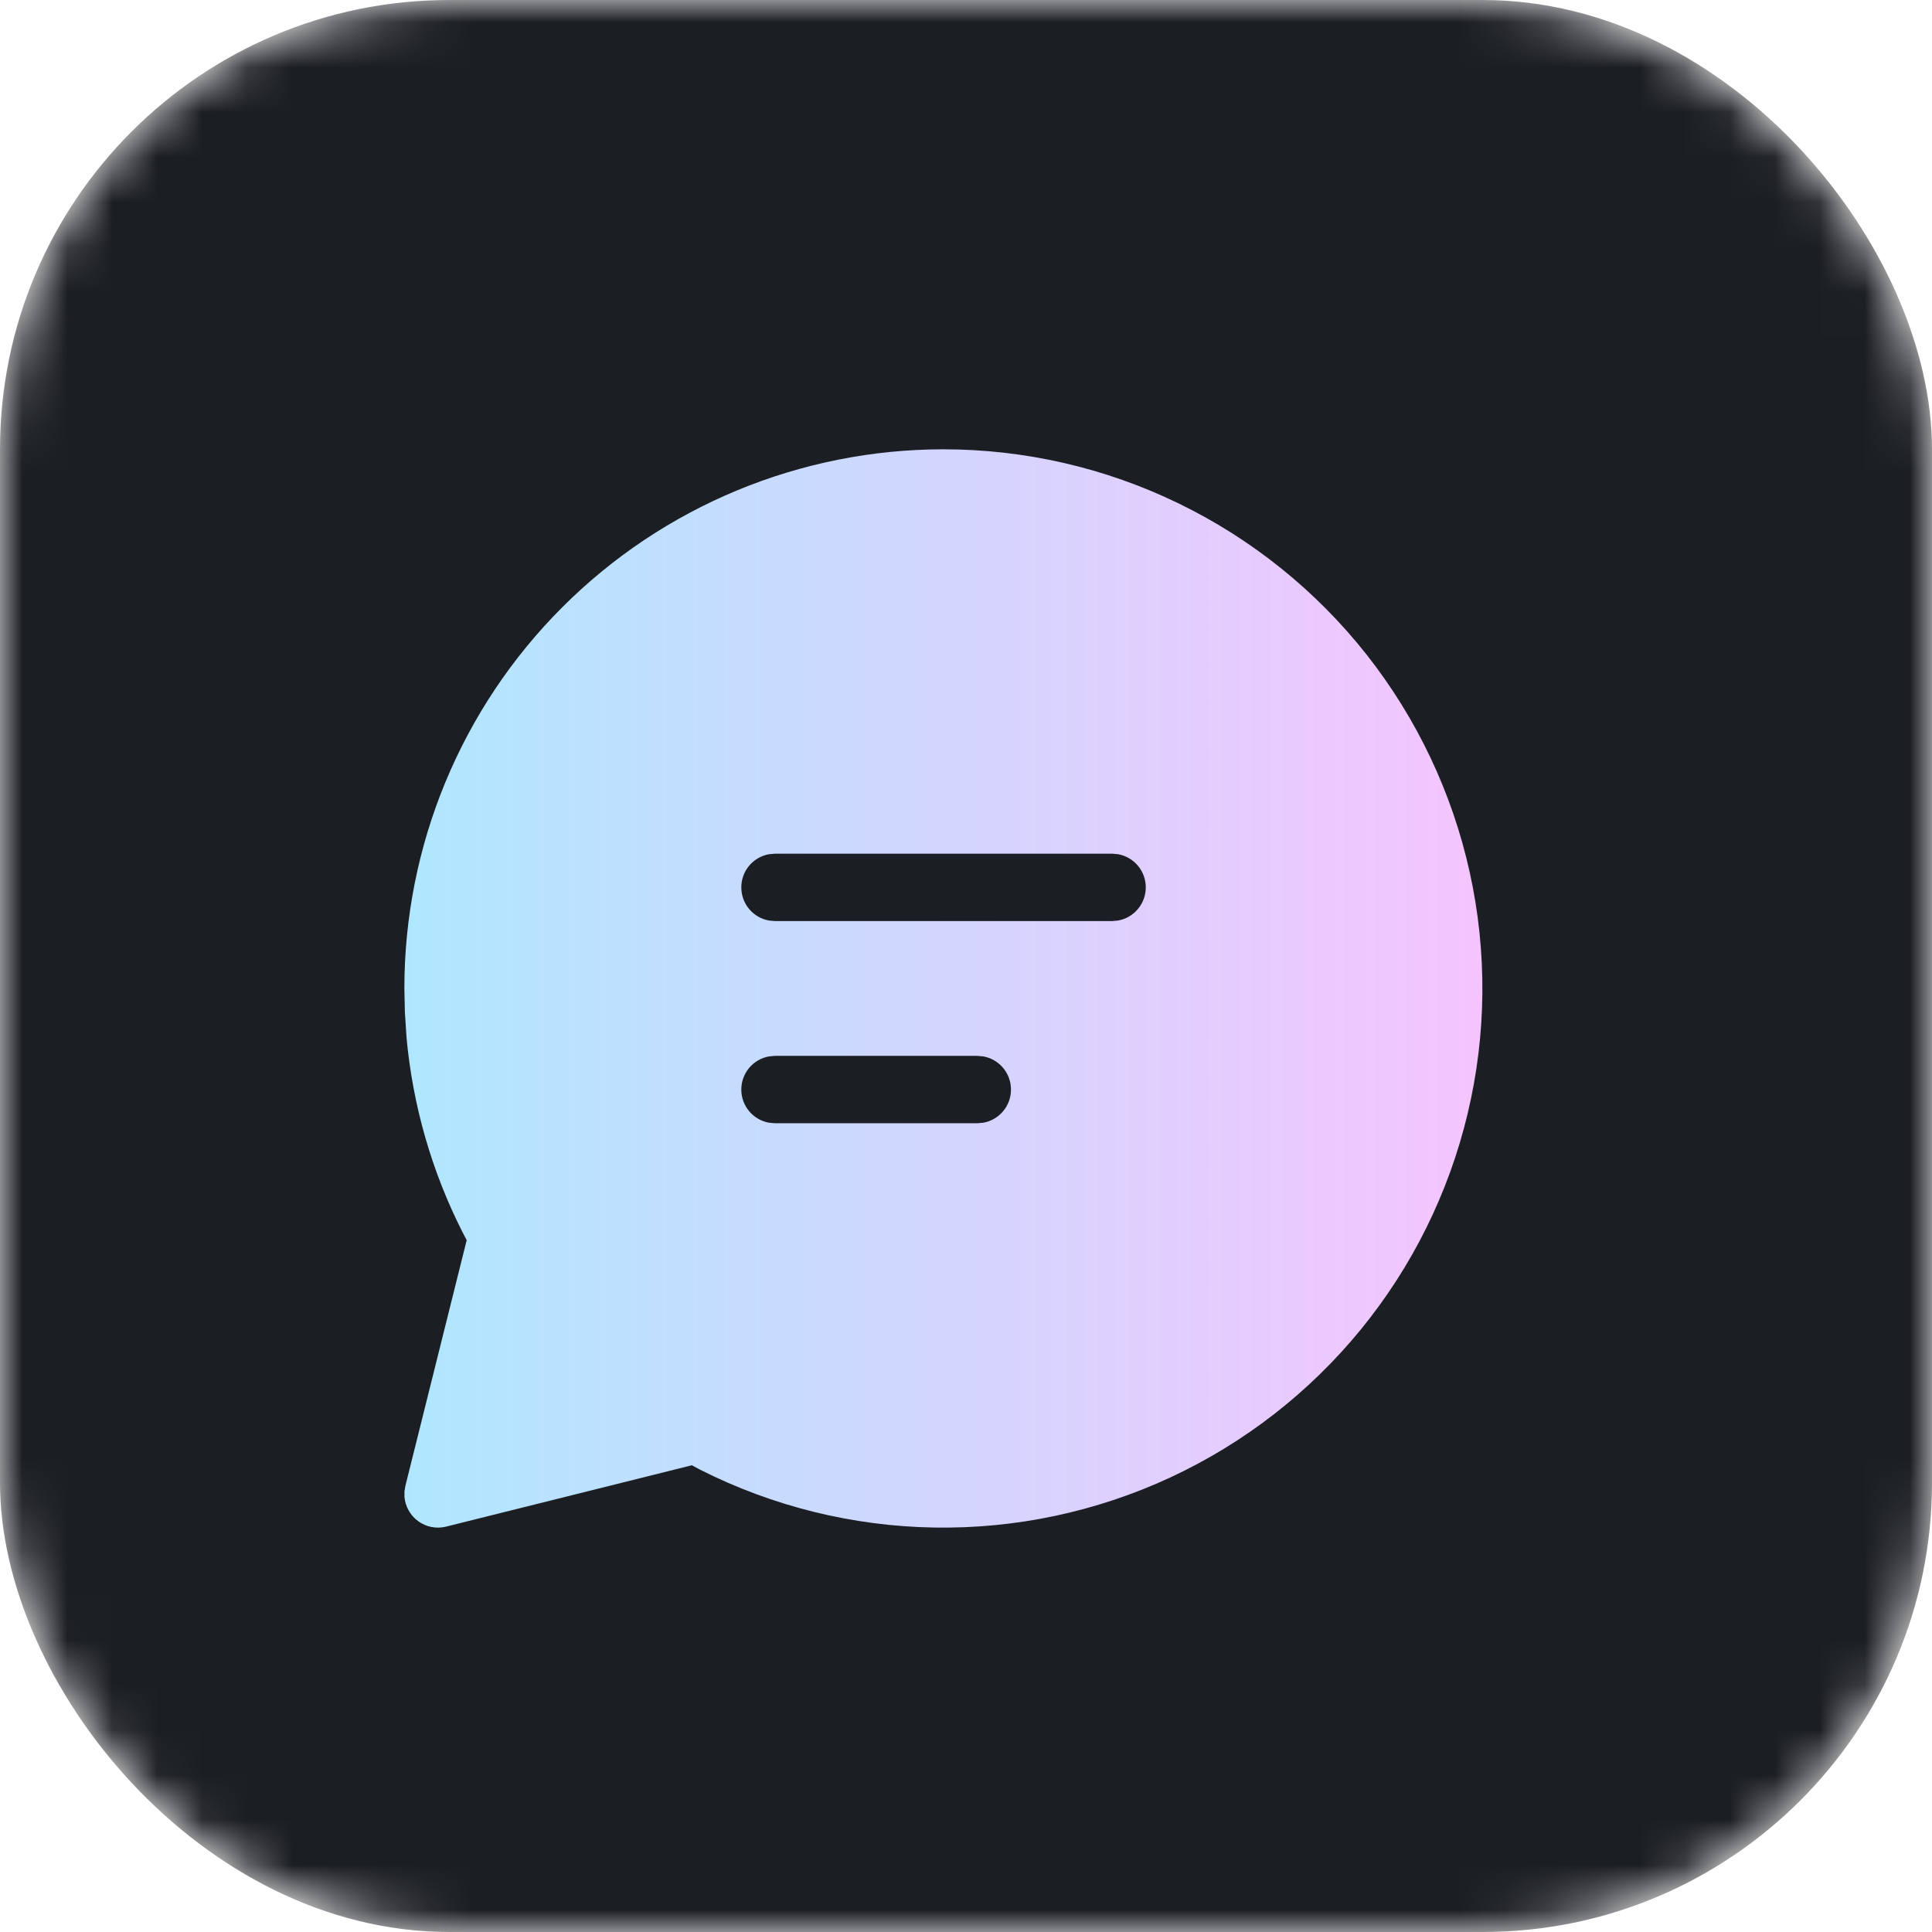 <svg width="43" height="43" viewBox="0 0 43 43" fill="none" xmlns="http://www.w3.org/2000/svg">
<mask id="mask0_169_1282" style="mask-type:alpha" maskUnits="userSpaceOnUse" x="0" y="0" width="43" height="43">
<rect width="43" height="43" rx="10" fill="#D9D9D9"/>
</mask>
<g mask="url(#mask0_169_1282)">
<rect width="43" height="43" rx="10" fill="#1B1E23"/>
</g>
<path d="M21 10C22.812 10.001 24.601 10.412 26.231 11.204C27.861 11.995 29.291 13.145 30.414 14.567C31.536 15.99 32.322 17.648 32.712 19.418C33.102 21.188 33.086 23.023 32.665 24.785C32.245 26.548 31.43 28.193 30.283 29.596C29.136 30.998 27.686 32.123 26.042 32.886C24.398 33.648 22.603 34.029 20.791 33.998C18.979 33.968 17.198 33.527 15.581 32.71L15.399 32.612L9.931 33.977C9.826 34.004 9.717 34.007 9.61 33.987C9.503 33.967 9.402 33.924 9.314 33.861C9.225 33.798 9.152 33.717 9.098 33.623C9.044 33.529 9.011 33.424 9.002 33.316V33.193L9.023 33.069L10.387 27.602L10.293 27.422C9.608 26.071 9.186 24.601 9.048 23.092L9.011 22.519L9 22C9 18.817 10.264 15.765 12.515 13.515C14.765 11.264 17.817 10 21 10ZM21.75 23.5H17.25L17.115 23.512C16.942 23.543 16.786 23.634 16.673 23.769C16.56 23.904 16.499 24.074 16.499 24.25C16.499 24.426 16.56 24.596 16.673 24.731C16.786 24.866 16.942 24.957 17.115 24.988L17.25 25H21.75L21.885 24.988C22.058 24.957 22.214 24.866 22.327 24.731C22.44 24.596 22.501 24.426 22.501 24.25C22.501 24.074 22.44 23.904 22.327 23.769C22.214 23.634 22.058 23.543 21.885 23.512L21.75 23.5ZM24.75 19H17.25L17.115 19.012C16.942 19.043 16.786 19.134 16.673 19.269C16.56 19.404 16.499 19.574 16.499 19.75C16.499 19.926 16.56 20.096 16.673 20.231C16.786 20.366 16.942 20.457 17.115 20.488L17.25 20.5H24.75L24.885 20.488C25.058 20.457 25.214 20.366 25.327 20.231C25.44 20.096 25.501 19.926 25.501 19.75C25.501 19.574 25.44 19.404 25.327 19.269C25.214 19.134 25.058 19.043 24.885 19.012L24.75 19Z" fill="url(#paint0_linear_169_1282)"/>
<defs>
<linearGradient id="paint0_linear_169_1282" x1="9" y1="22" x2="32.993" y2="22" gradientUnits="userSpaceOnUse">
<stop stop-color="#B0E7FF"/>
<stop offset="1" stop-color="#F5C4FF"/>
</linearGradient>
</defs>
</svg>
